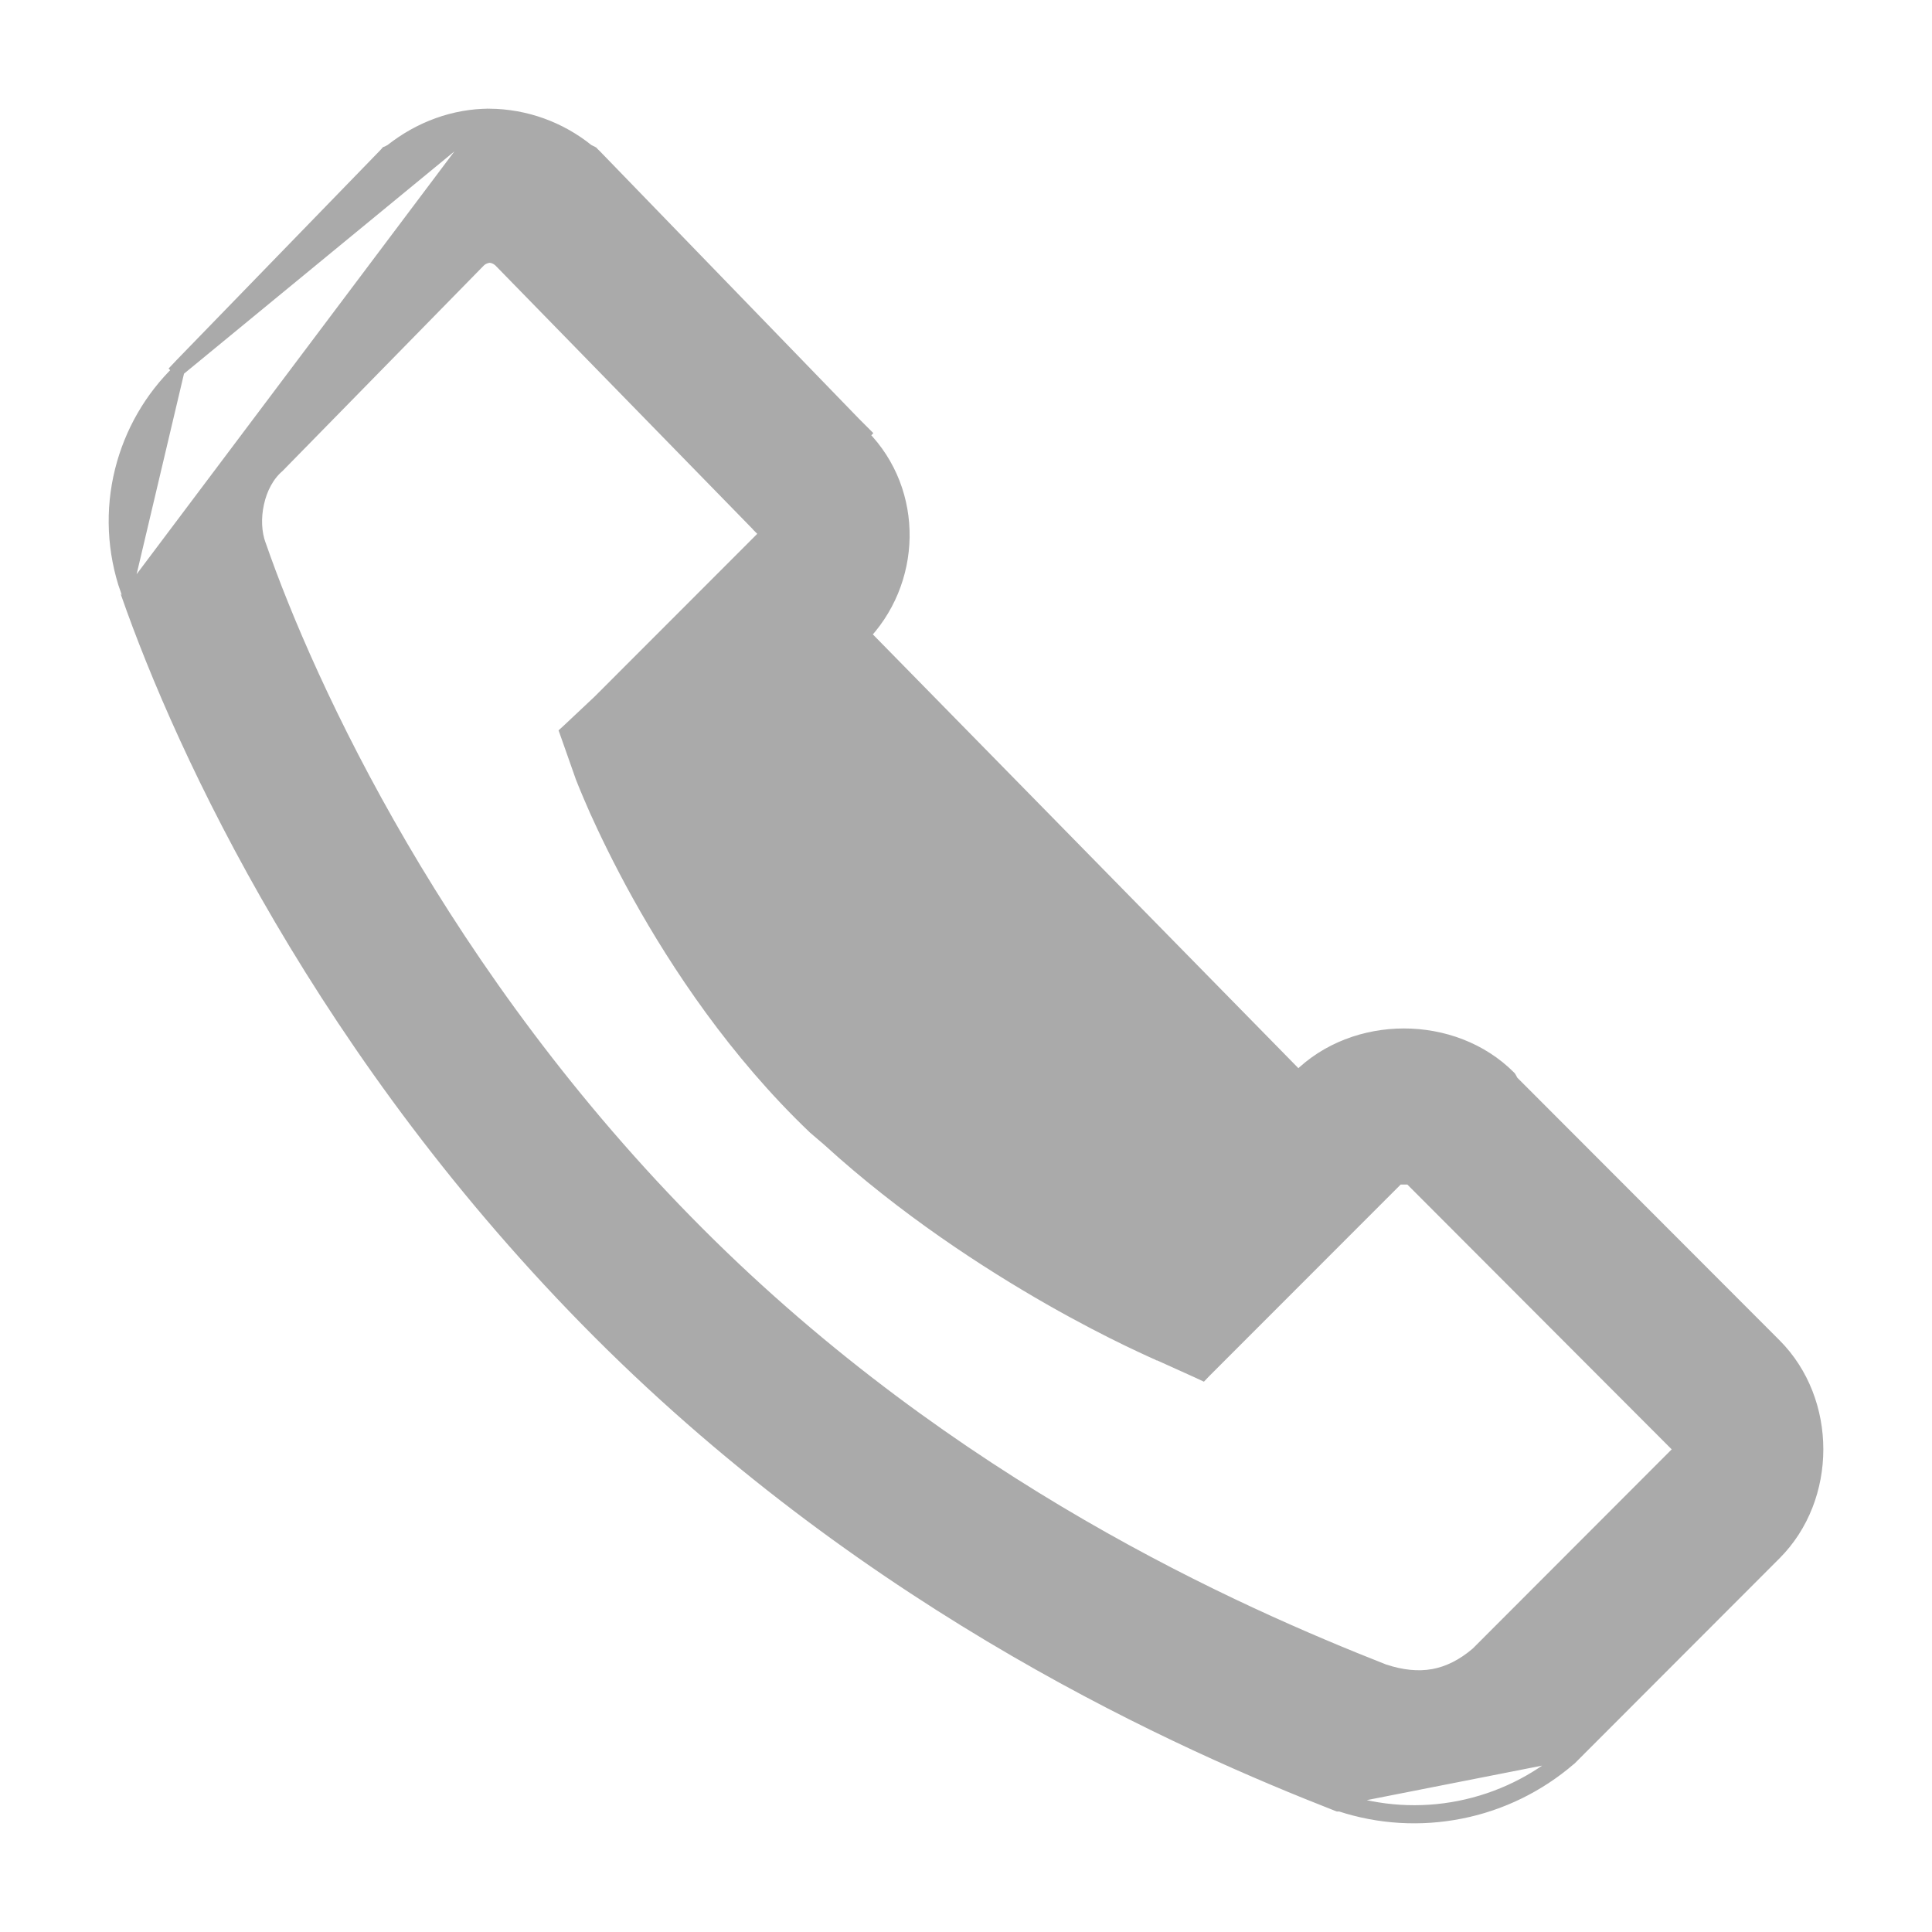 <svg width="16" height="16" viewBox="0 0 16 16" fill="none" xmlns="http://www.w3.org/2000/svg">
<path d="M4.054 0.95V0.95C4.352 0.953 4.639 1.056 4.871 1.244L4.9 1.258L4.907 1.262L4.912 1.268L4.929 1.284L4.93 1.285L4.93 1.285L7.078 3.503L7.079 3.504L7.128 3.553L7.163 3.588L7.147 3.605C7.608 4.072 7.588 4.829 7.129 5.288L6.078 6.34C6.253 6.736 6.698 7.666 7.548 8.478C8.186 9.081 8.913 9.583 9.702 9.967L10.752 8.916L10.752 8.916C11.217 8.451 12.037 8.451 12.502 8.916L12.507 8.922L12.511 8.929L12.525 8.955L14.702 11.135C15.166 11.6 15.166 12.405 14.702 12.87L13.006 14.568L13.003 14.57L13.003 14.57C12.744 14.793 12.432 14.946 12.097 15.012C11.764 15.078 11.421 15.058 11.098 14.952H11.09H11.08L11.072 14.949C9.807 14.454 7.25 13.331 4.959 11.038C2.678 8.754 1.509 6.228 1.052 4.918C1.052 4.917 1.051 4.917 1.051 4.917L1.098 4.9C1.097 4.898 1.098 4.895 1.098 4.892C1.099 4.889 1.1 4.886 1.098 4.883L4.054 0.95ZM4.054 0.95H4.054C3.762 0.95 3.476 1.054 3.237 1.243L3.209 1.258L3.201 1.261L3.195 1.268L3.179 1.285L3.179 1.285L1.499 3.016L1.465 3.052L1.479 3.067M4.054 0.95L1.479 3.067M1.479 3.067C1.246 3.292 1.081 3.579 1.002 3.894C0.919 4.224 0.936 4.571 1.048 4.891L1.479 3.067ZM6.326 4.405L6.285 4.364L6.285 4.363L4.137 2.162C4.114 2.141 4.085 2.128 4.054 2.126C4.023 2.129 3.994 2.142 3.972 2.163L2.343 3.826L2.343 3.826L2.31 3.86L2.307 3.863L2.307 3.863C2.221 3.936 2.163 4.047 2.137 4.168C2.11 4.289 2.116 4.414 2.153 4.513L2.154 4.515L2.154 4.515C2.559 5.682 3.665 8.089 5.785 10.211C7.887 12.315 10.244 13.352 11.46 13.831C11.61 13.881 11.744 13.894 11.869 13.872C11.994 13.849 12.113 13.79 12.231 13.689L13.875 12.043L13.876 12.043C13.888 12.031 13.898 12.021 13.907 12.013C13.911 12.009 13.914 12.006 13.917 12.003C13.916 12.002 13.915 12.001 13.914 12C13.912 11.998 13.91 11.996 13.907 11.993C13.898 11.985 13.888 11.975 13.876 11.963L13.875 11.963L11.676 9.76C11.676 9.76 11.676 9.76 11.676 9.76L11.675 9.76L11.711 9.724C11.665 9.678 11.646 9.655 11.627 9.655C11.608 9.655 11.589 9.678 11.543 9.724L6.326 4.405ZM6.326 4.405C6.327 4.407 6.327 4.409 6.327 4.412C6.327 4.421 6.325 4.438 6.302 4.461L4.959 5.805L4.708 6.041L4.684 6.063L4.695 6.094L4.813 6.429L4.813 6.429L4.814 6.43L4.86 6.413L4.814 6.43L4.814 6.43L4.814 6.431L4.814 6.432L4.815 6.435L4.821 6.45C4.826 6.462 4.833 6.481 4.843 6.505C4.863 6.553 4.892 6.623 4.931 6.711C5.01 6.886 5.128 7.133 5.287 7.419C5.605 7.99 6.086 8.717 6.74 9.341L6.74 9.341L6.742 9.343L6.859 9.443C7.487 10.016 8.17 10.459 8.695 10.759C8.958 10.909 9.182 11.023 9.341 11.1C9.42 11.138 9.483 11.167 9.526 11.187C9.547 11.197 9.564 11.204 9.575 11.209L9.588 11.214L9.591 11.216L9.591 11.216L9.592 11.216L9.592 11.216L9.593 11.216L9.927 11.367L9.959 11.382L9.983 11.357L11.579 9.76L6.326 4.405ZM11.09 14.902H11.106C11.423 15.007 11.761 15.028 12.087 14.963C12.414 14.898 12.718 14.75 12.97 14.532L11.09 14.902ZM6.376 4.428C6.368 4.429 6.362 4.428 6.358 4.427C6.348 4.424 6.342 4.419 6.341 4.418L6.341 4.418C6.338 4.416 6.337 4.415 6.336 4.414L6.371 4.379C6.371 4.379 6.371 4.38 6.372 4.381C6.374 4.387 6.38 4.405 6.376 4.428ZM11.602 9.736C11.613 9.726 11.62 9.718 11.627 9.711L11.579 9.76C11.588 9.75 11.595 9.743 11.602 9.736Z" fill="#AAAAAA" stroke="#AAAAAA" stroke-width="0.1"/>
</svg>
